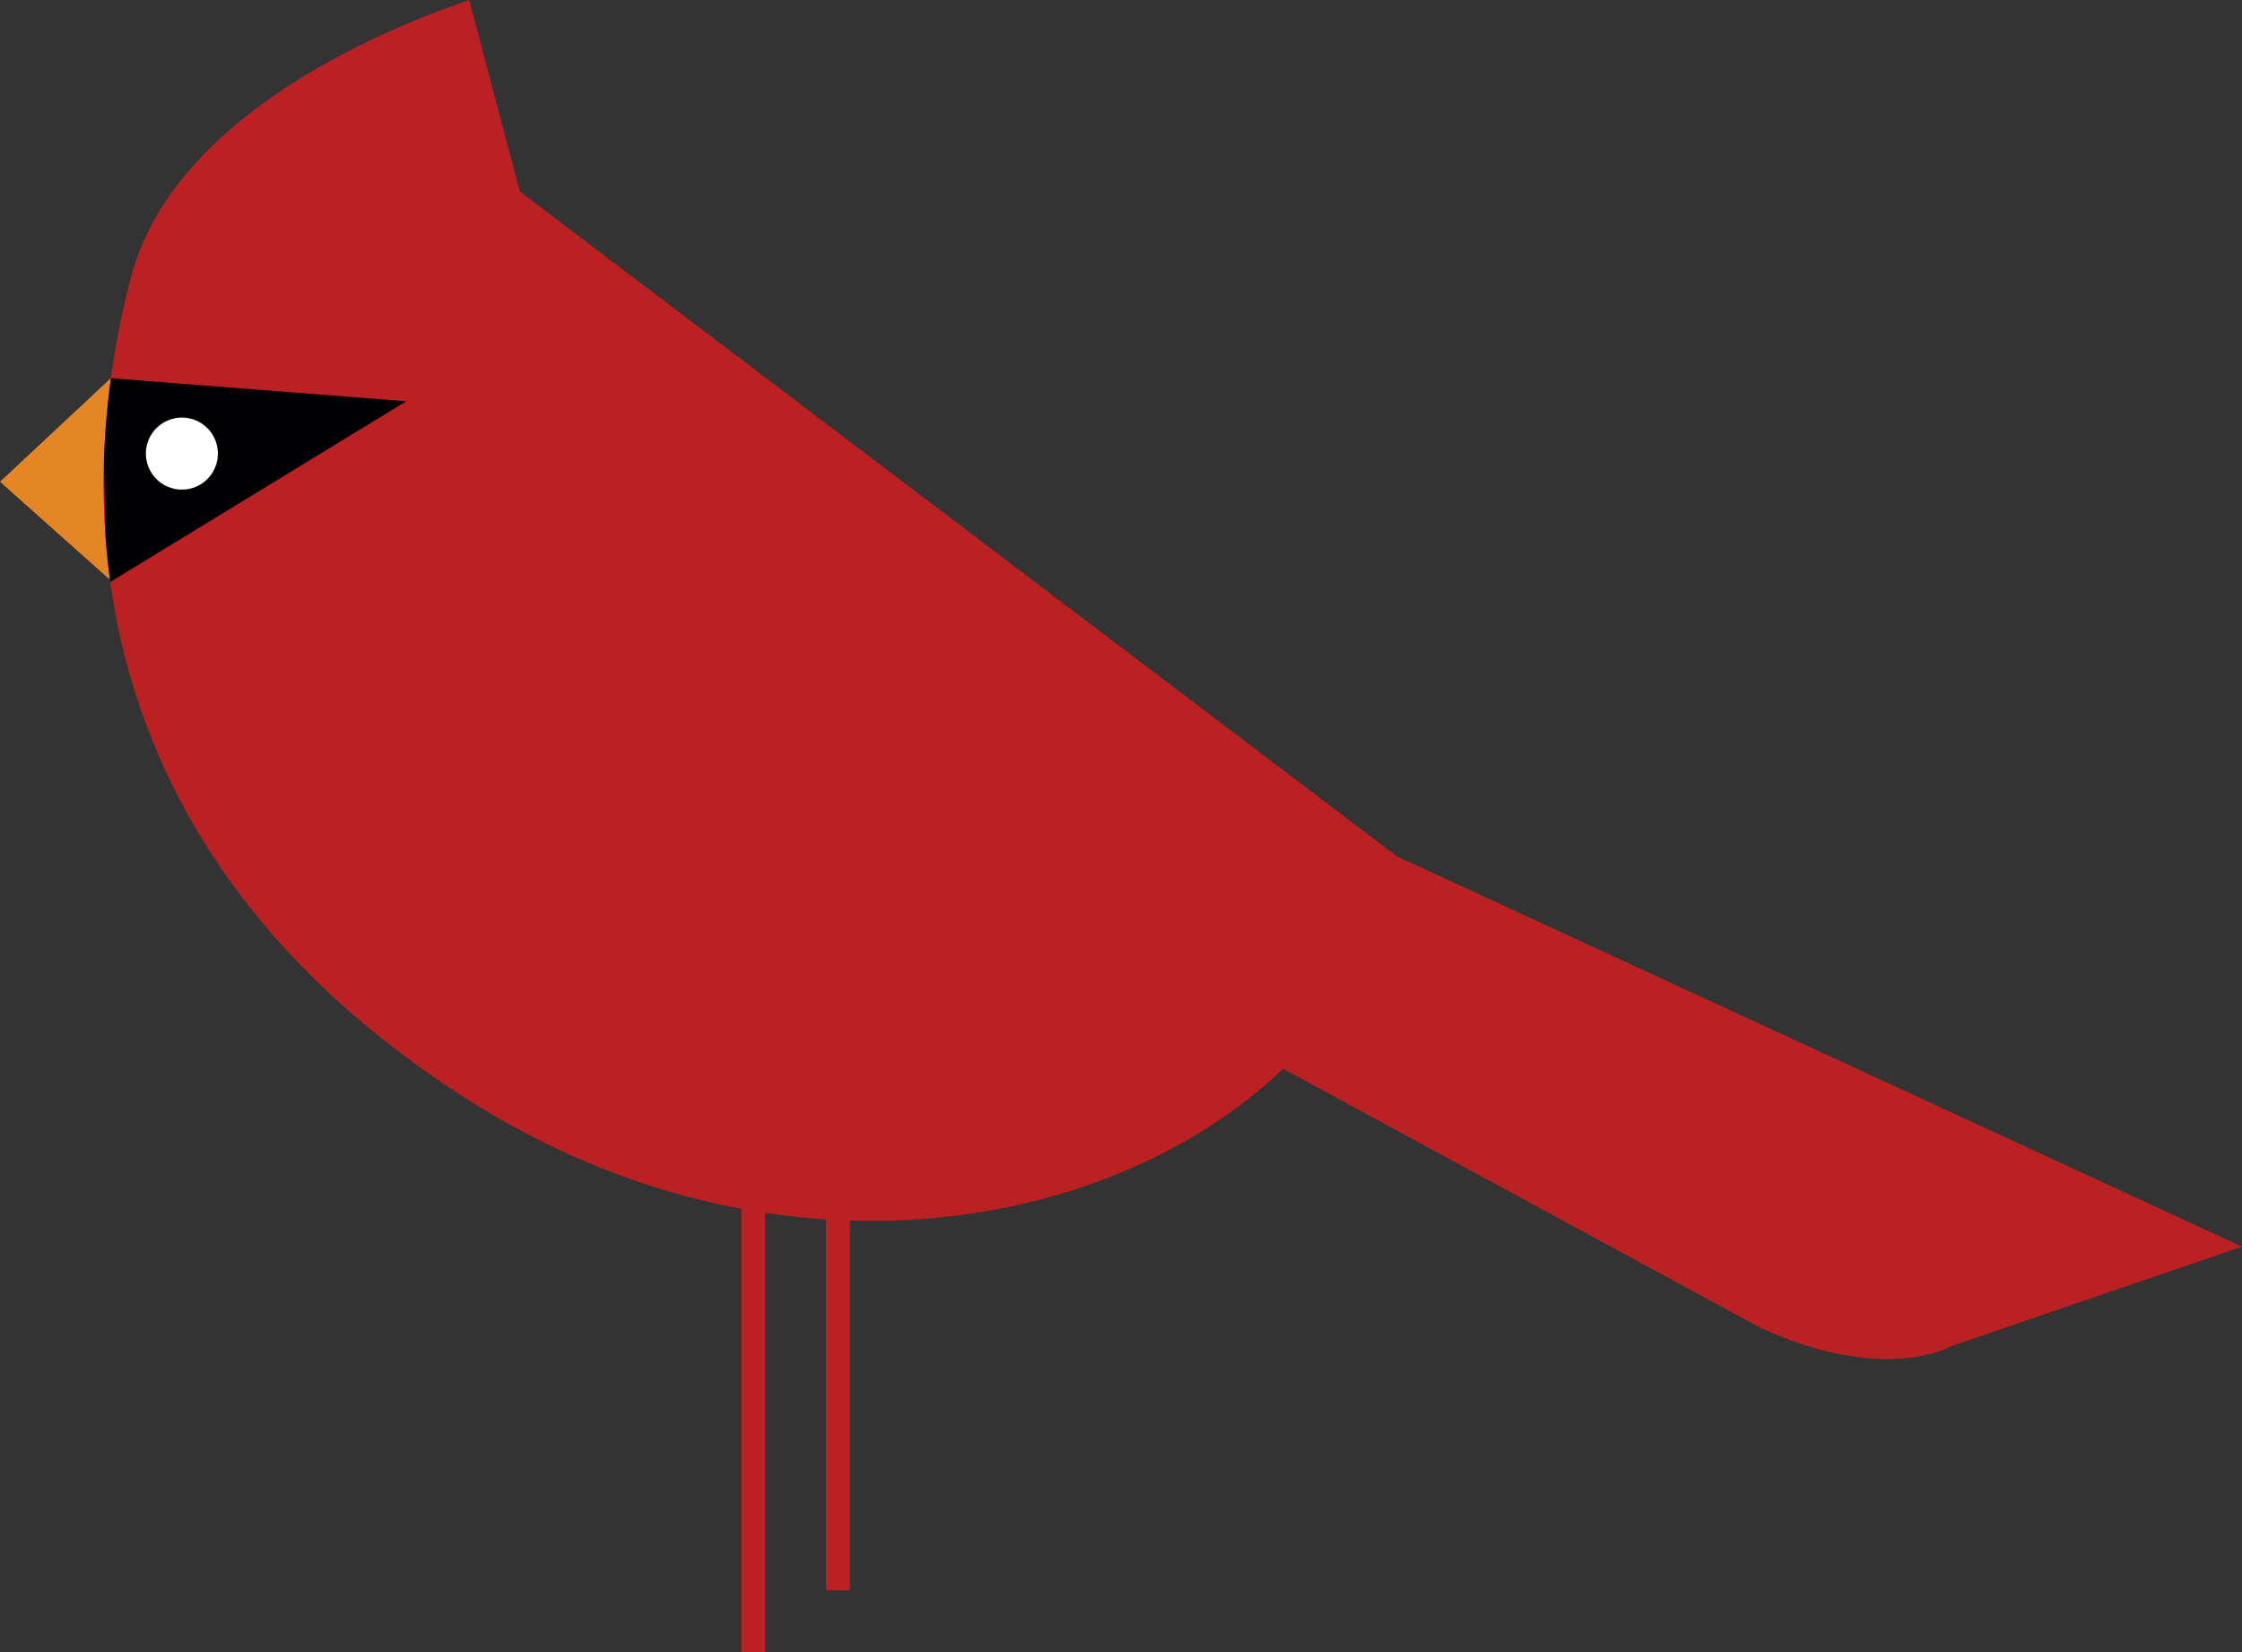 <?xml version="1.0" encoding="utf-8"?>
<!-- Generator: Adobe Illustrator 16.0.0, SVG Export Plug-In . SVG Version: 6.00 Build 0)  -->
<!DOCTYPE svg PUBLIC "-//W3C//DTD SVG 1.1//EN" "http://www.w3.org/Graphics/SVG/1.1/DTD/svg11.dtd">
<svg version="1.1" id="Layer_1" xmlns="http://www.w3.org/2000/svg" xmlns:xlink="http://www.w3.org/1999/xlink" x="0px" y="0px"
	 width="320px" height="235.798px" viewBox="0 0 320 235.798" enable-background="new 0 0 320 235.798" xml:space="preserve">
<rect x="0" y="0" width="320" height="235.798" fill="#333333" stroke="none"/>
<polygon fill="#E58626" points="0,68.756 20.148,86.724 22.309,47.906 "/>
<path fill="#BB2123" d="M66.963,0C52.871,4.817,24.5,17.215,18.662,39.681c-10.604,40.792-0.984,85.843,47.707,117.007
	c59.191,37.885,127.128,8.952,133.016-34.465L74.193,27.32L66.963,0z"/>
<g>
	<path fill="#BB2123" d="M14.832,66.178l0.232,10.338C14.818,73.073,14.738,69.624,14.832,66.178z"/>
</g>
<path fill="#BB2123" d="M216.057,129.92L320,177.918l-41.387,14.16c0,0-9.508,5.658-27.377-2.593l-117.873-63.954l12.861-27.861
	L216.057,129.92z"/>
<path fill="#010002" d="M14.832,66.178c0.105-4.076,0.449-8.147,1.004-12.196l42.152,3.286l-42.246,25.79
	c-0.303-2.176-0.52-4.358-0.678-6.541L14.832,66.178z"/>
<path fill="#FFFFFF" d="M20.916,65.713c0.535,2.787,3.232,4.61,6.021,4.071c2.787-0.535,4.609-3.235,4.074-6.021
	c-0.539-2.789-3.238-4.611-6.023-4.074C22.199,60.229,20.375,62.927,20.916,65.713z"/>
<rect x="117.891" y="155.337" fill="#BB2123" width="3.412" height="71.629"/>
<rect x="105.791" y="164.166" fill="#BB2123" width="3.41" height="71.632"/>
</svg>
